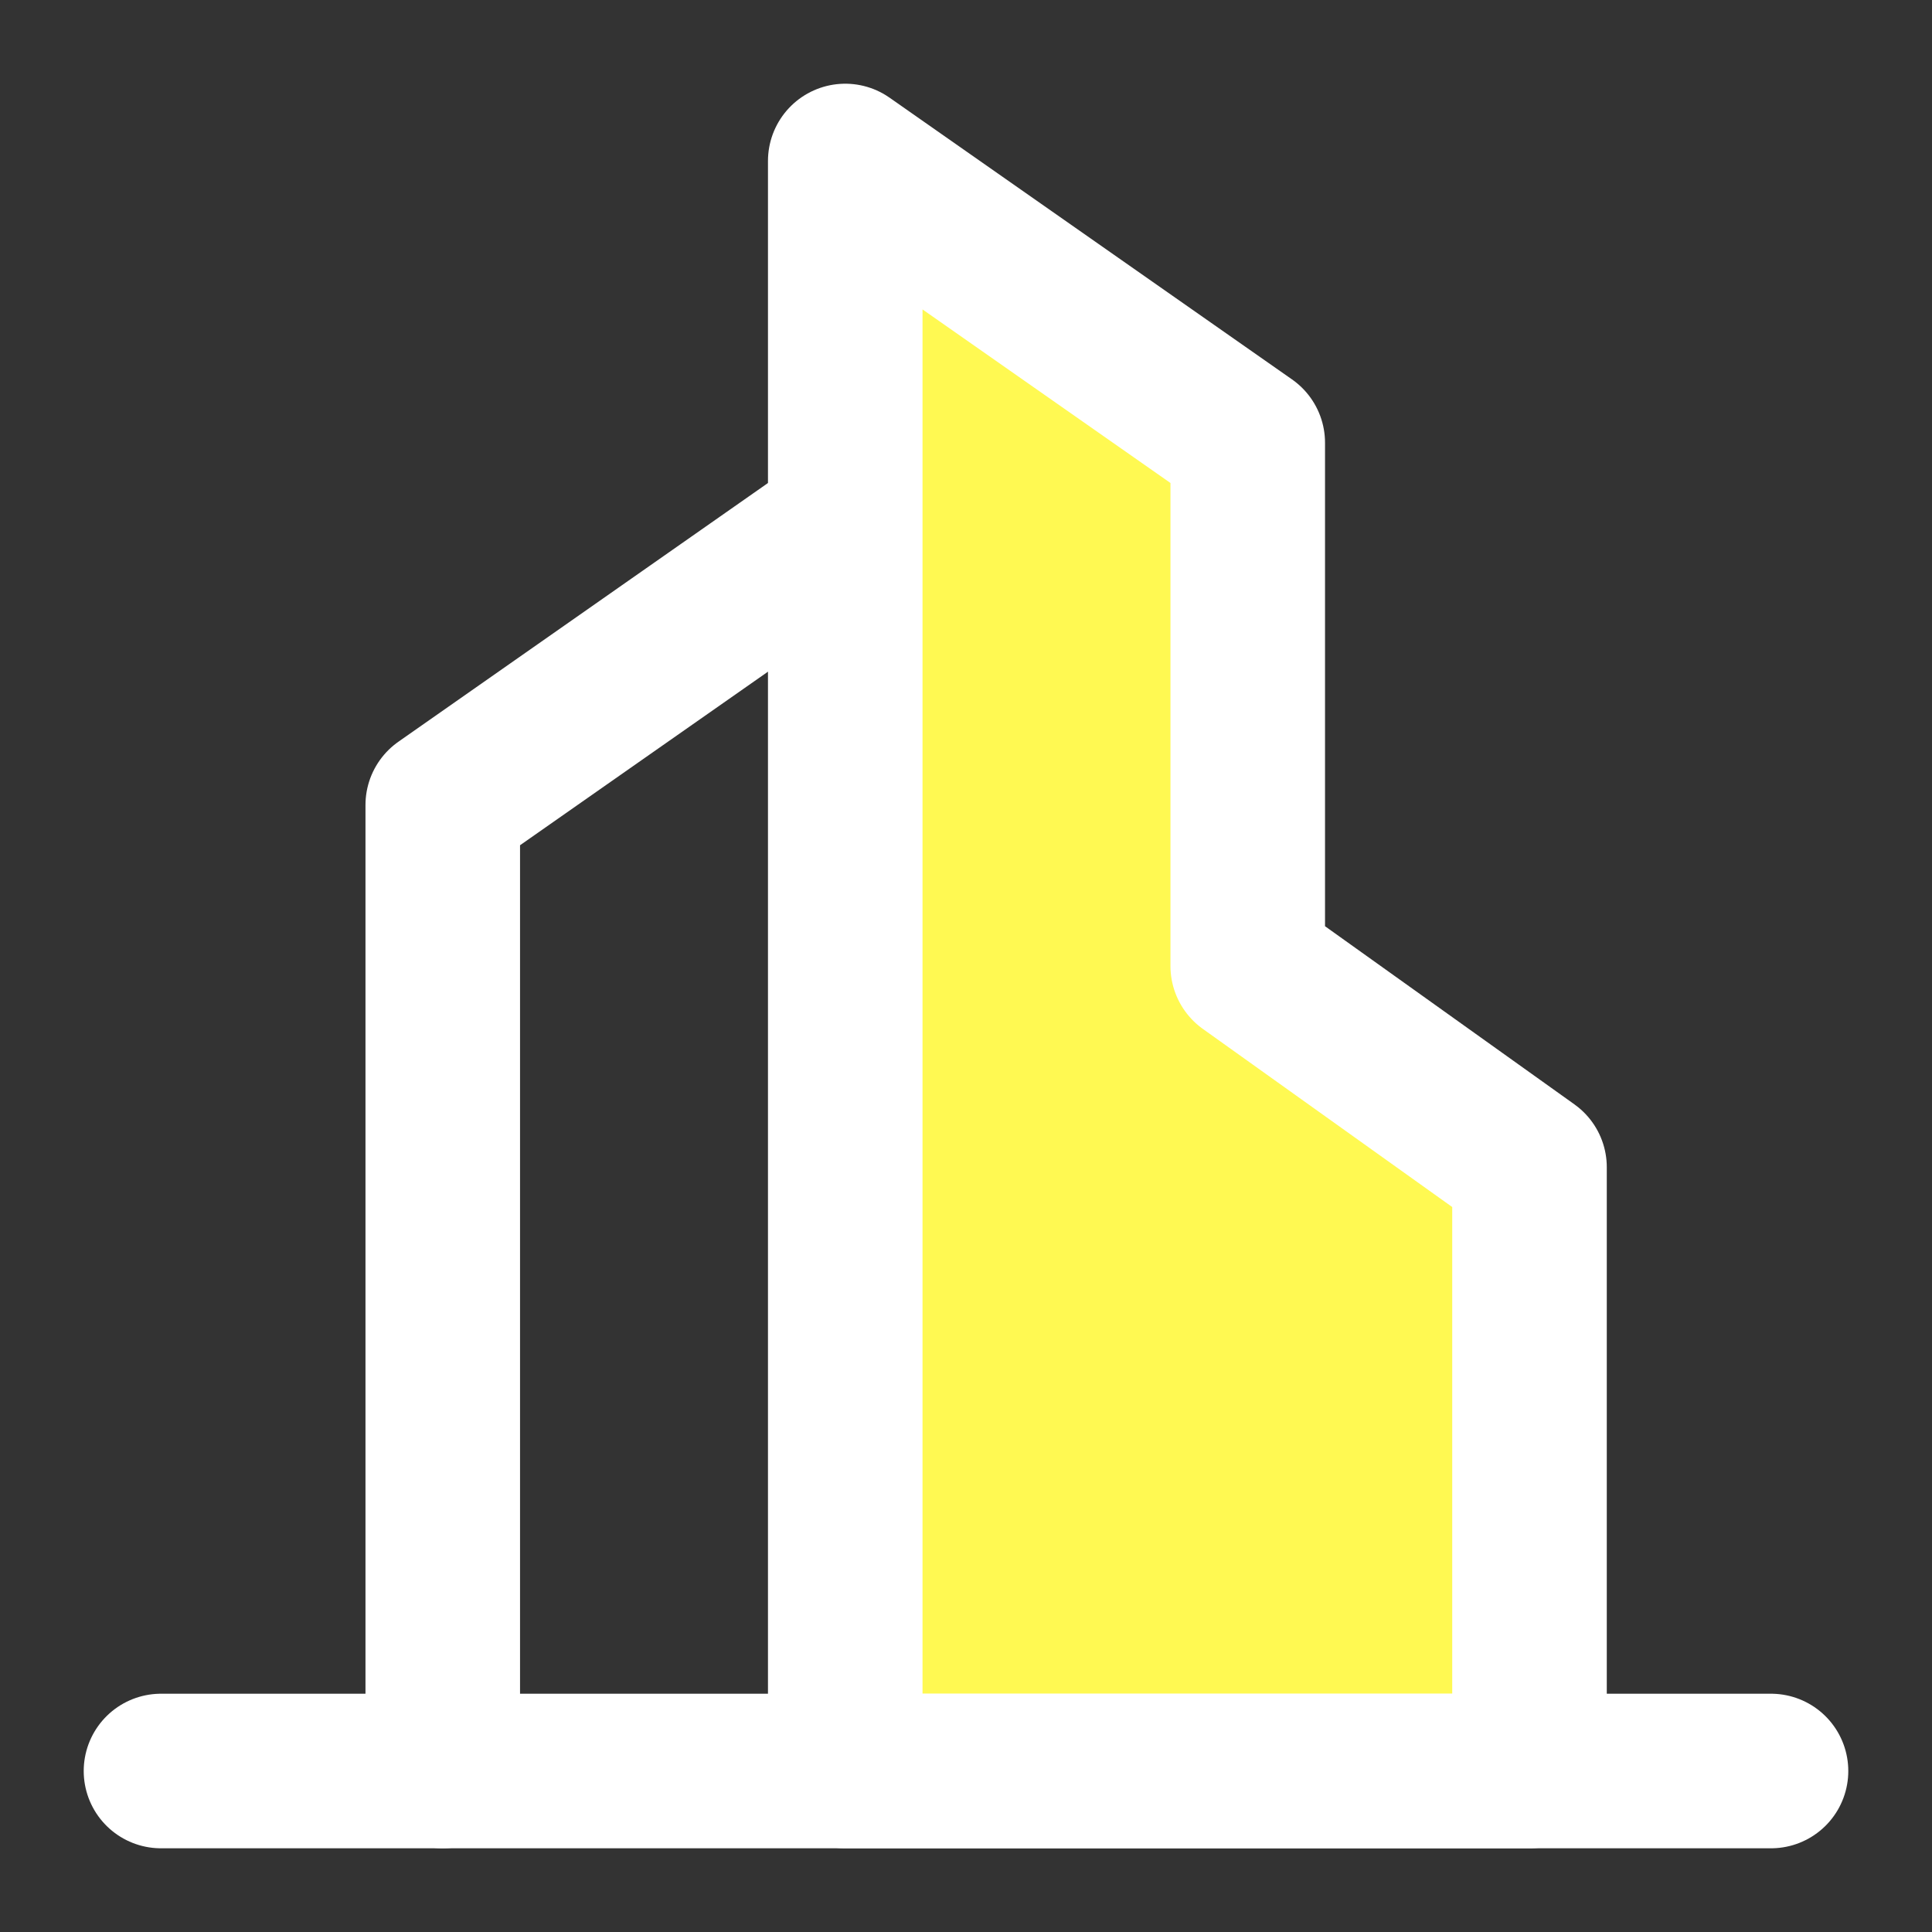 <svg width="100" height="100" viewBox="0 0 100 100" fill="none" xmlns="http://www.w3.org/2000/svg">
<rect x="0" y="0" width="100" height="100" fill="#333333" stroke="none"/>
<path d="M43.75 27.083L22.917 41.667V91.667" stroke="white" stroke-width="8" stroke-linecap="round" stroke-linejoin="round"/>
<path fill-rule="evenodd" clip-rule="evenodd" d="M43.75 8.333L64.583 22.917V50L79.167 60.417V91.667H43.75V8.333Z" fill="#FFF952" stroke="white" stroke-width="8" stroke-linecap="round" stroke-linejoin="round"/>
<path d="M8.333 91.667H91.667" stroke="white" stroke-width="8" stroke-linecap="round" stroke-linejoin="round"/>
</svg>
